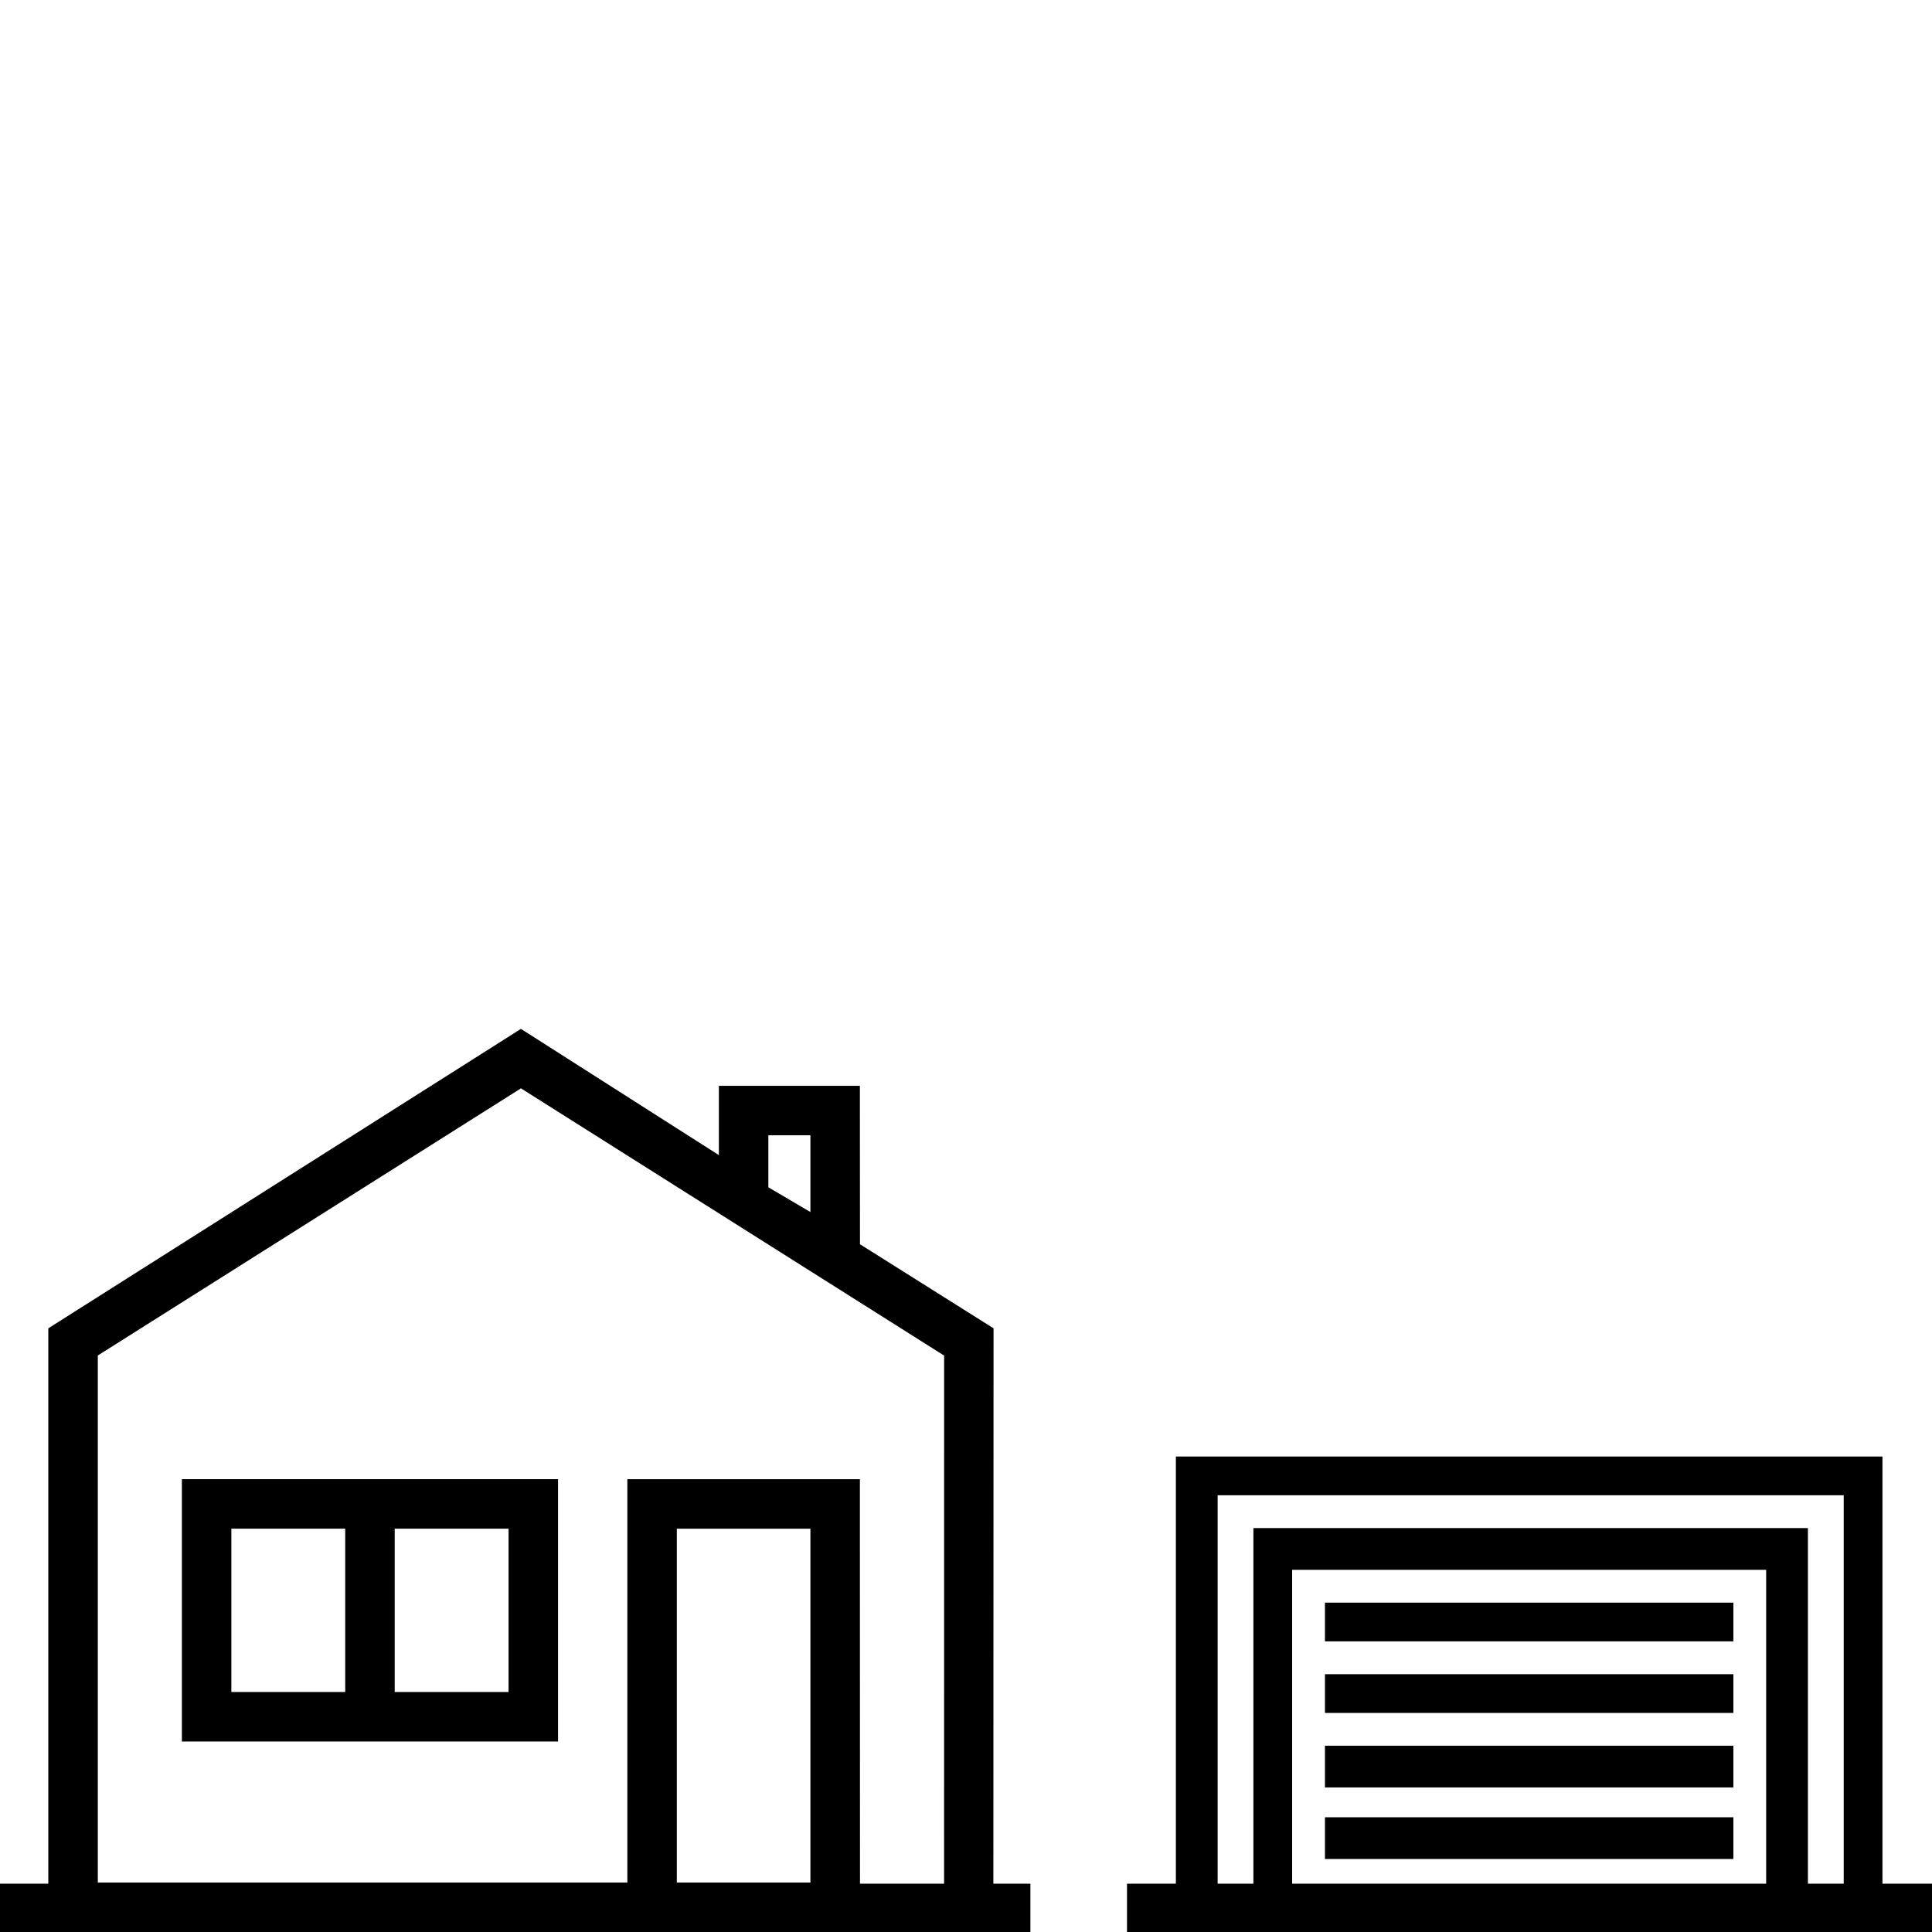 <svg width="120" height="120" viewBox="0 0 120 120" fill="none" xmlns="http://www.w3.org/2000/svg">
<g clip-path="url(#clip0)">
<path d="M44.651 67.442V71.746L32.356 63.906L3 82.504V120H61.699L61.711 82.504L53.415 77.282L53.409 67.442L44.651 67.442ZM58.639 117.083H53.416L53.41 94.949V91.876H38.966V116.928H6.075V84.192L32.358 67.599L58.641 84.198L58.639 117.083ZM42.039 117.083V94.949H50.336V116.928H42.039V117.083ZM50.336 70.515V75.282L47.724 73.745V70.515H50.336Z" fill="black"/>
<rect y="117" width="64" height="3" fill="black"/>
<path d="M21.442 91.874H11.297V108.168H34.661V91.874H21.442ZM31.588 105.093H24.516V94.948H31.588V105.093ZM21.442 105.093H14.37V94.948H21.442V105.093Z" fill="black"/>
<rect x="70" y="117" width="50" height="3" fill="black"/>
<path d="M77.851 117.133V94.912H112.293V117.133H114.516V92.874H75.63V117.133H77.853H77.851ZM82.295 112.874H107.664V115.466H82.295V112.874ZM82.295 99.542H107.664V101.948H82.295V99.542ZM82.295 103.986H107.664V106.392H82.295V103.986ZM82.295 108.43H107.664V111.022H82.295V108.43ZM70.777 117.133H73.036V90.468H116.923V117.133H119.367V119.724H70.778L70.777 117.133ZM80.257 117.133H109.699V97.504H80.257V117.133Z" fill="black"/>
</g>
<defs>
<clipPath id="clip0">
<rect width="120" height="120" fill="white"/>
</clipPath>
</defs>
</svg>
